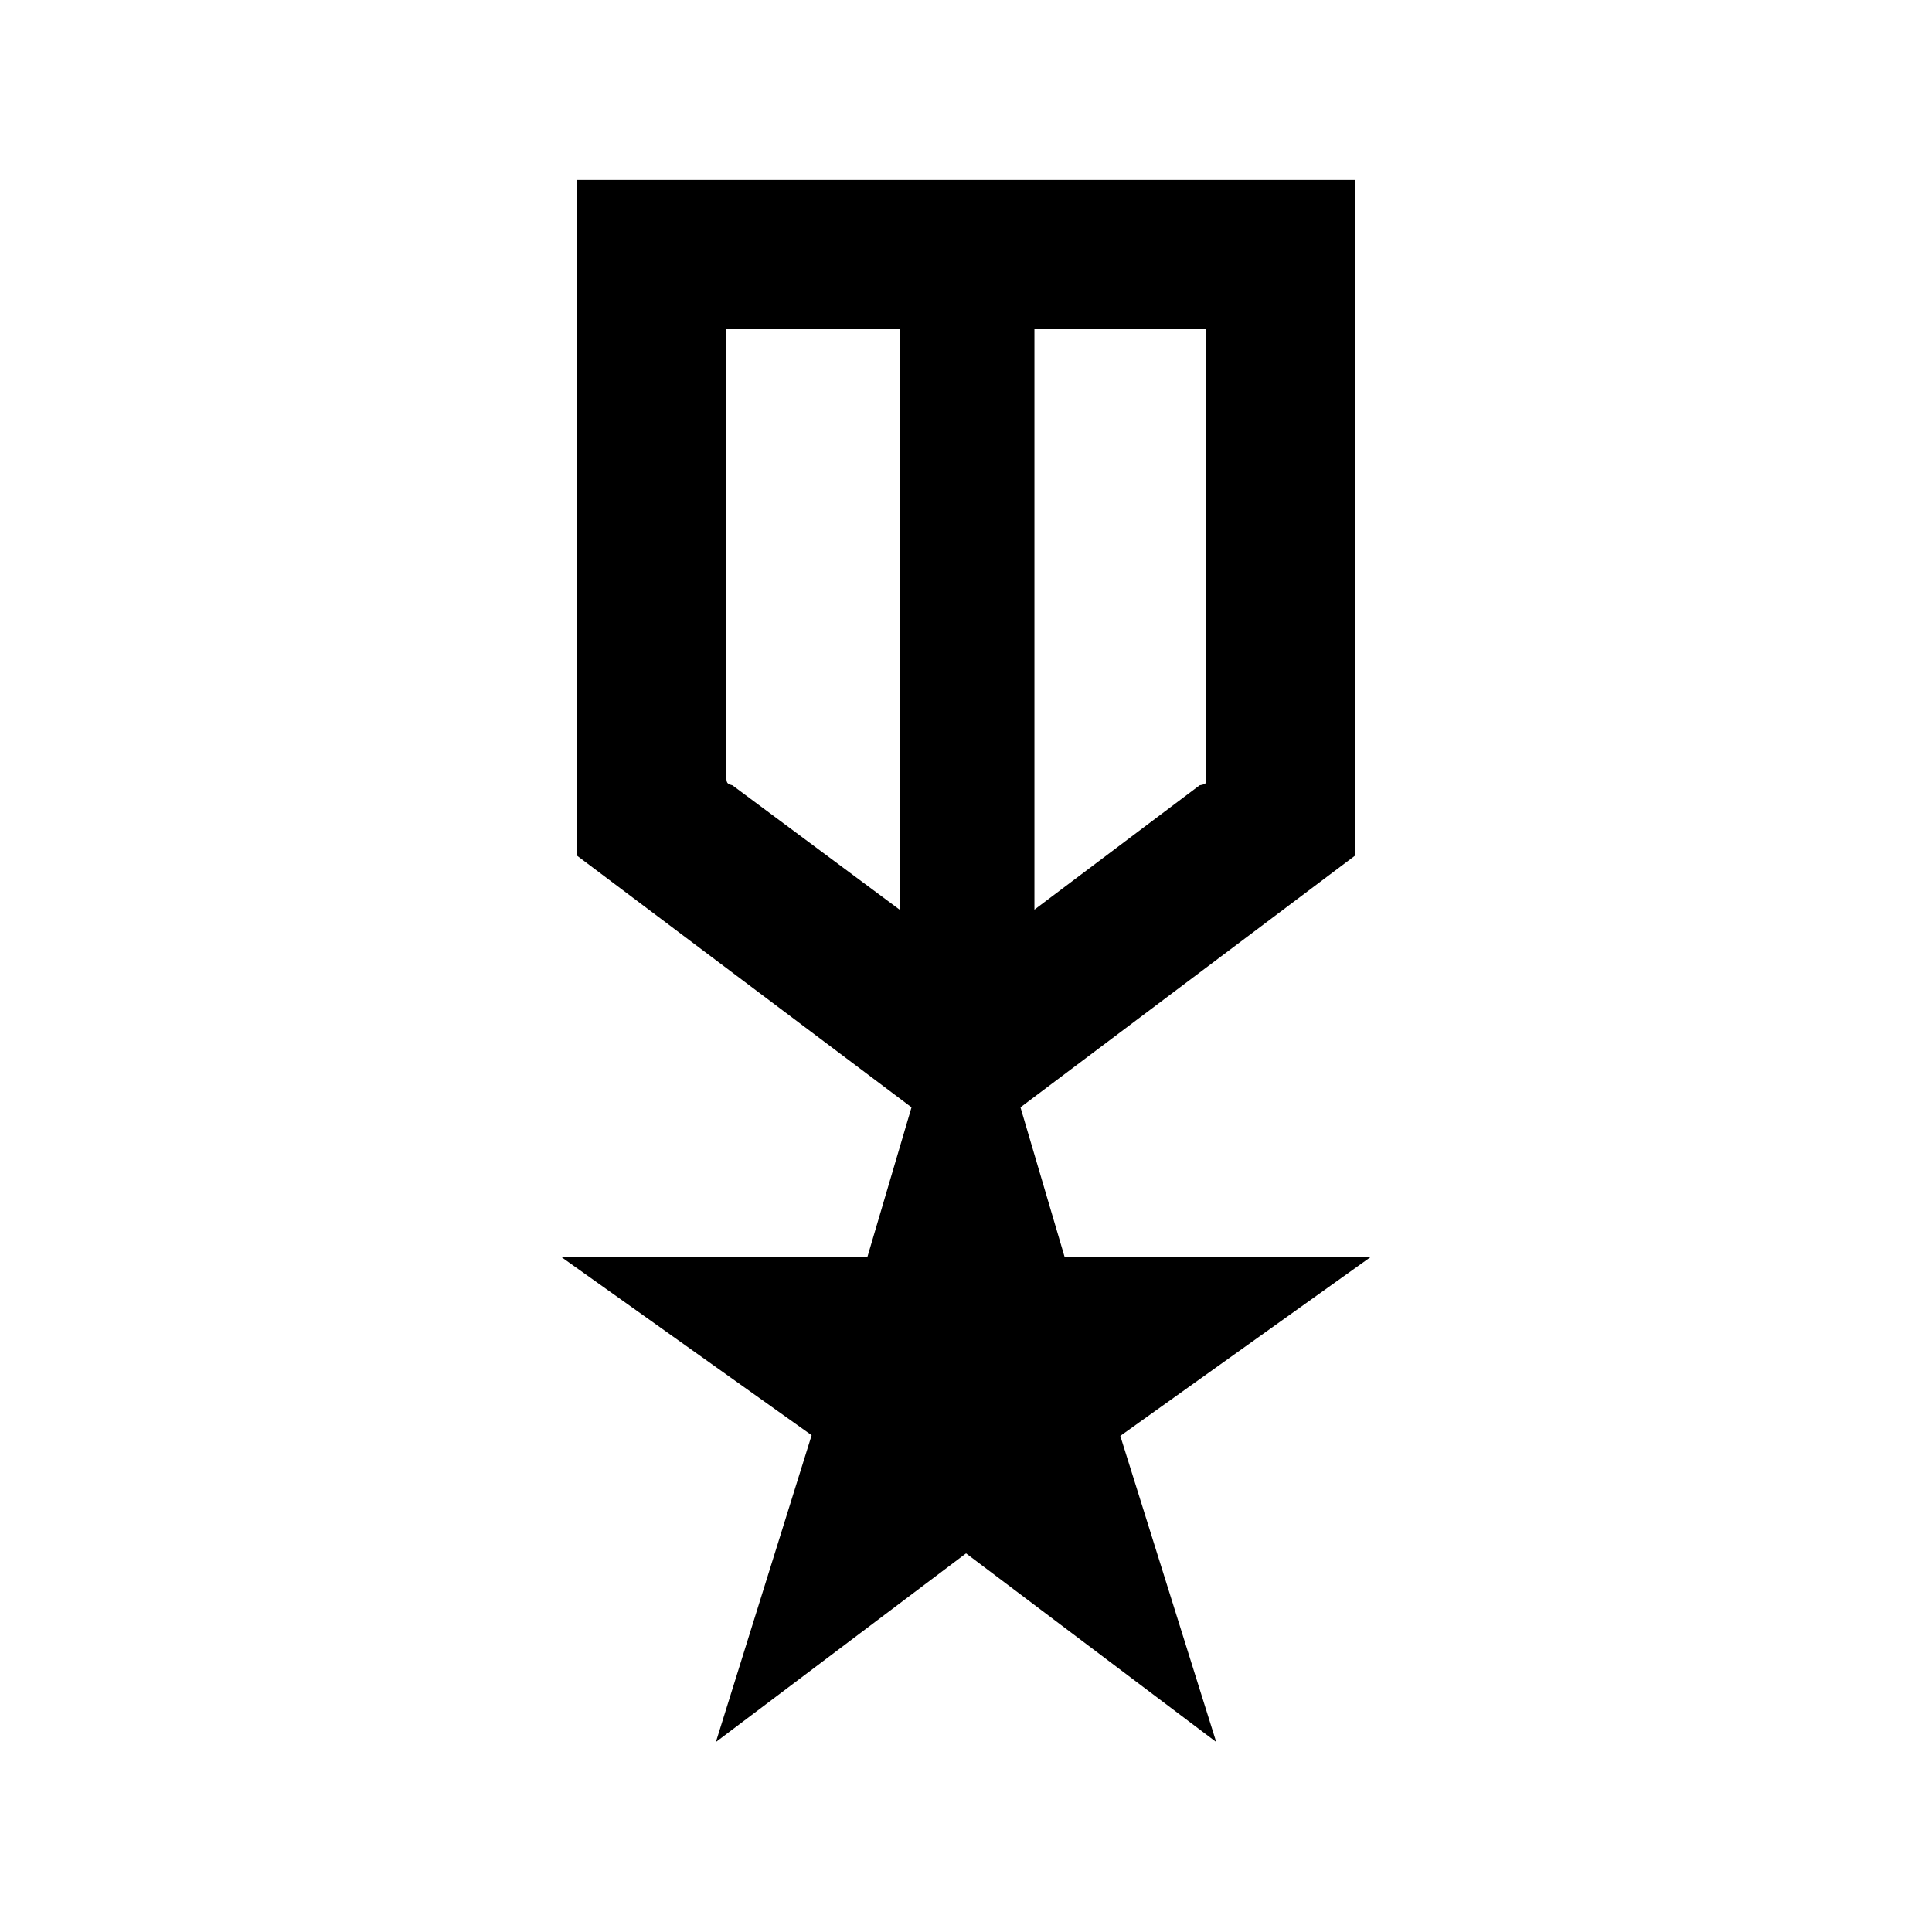 <svg xmlns="http://www.w3.org/2000/svg" height="20" viewBox="0 -960 960 960" width="20"><path d="M286.5-870.59h387v335.61l-166.43 125.2 21.91 74.28h152.24l-124.55 88.99 47.66 152.1-124.31-93.74-124.3 93.74 47.58-152.44-124.52-88.65h152.24l21.91-74.28-166.43-125.2v-335.61Zm74.41 74.18v222.61q0 2 .5 2.75t2.5 1.25L447-508v-288.41h-86.09Zm238.18 0H514V-508l82.09-61.8q3-.5 3-1.25v-225.36ZM480.5-645.83Zm-33.5-10Zm67 0Z"/></svg>
